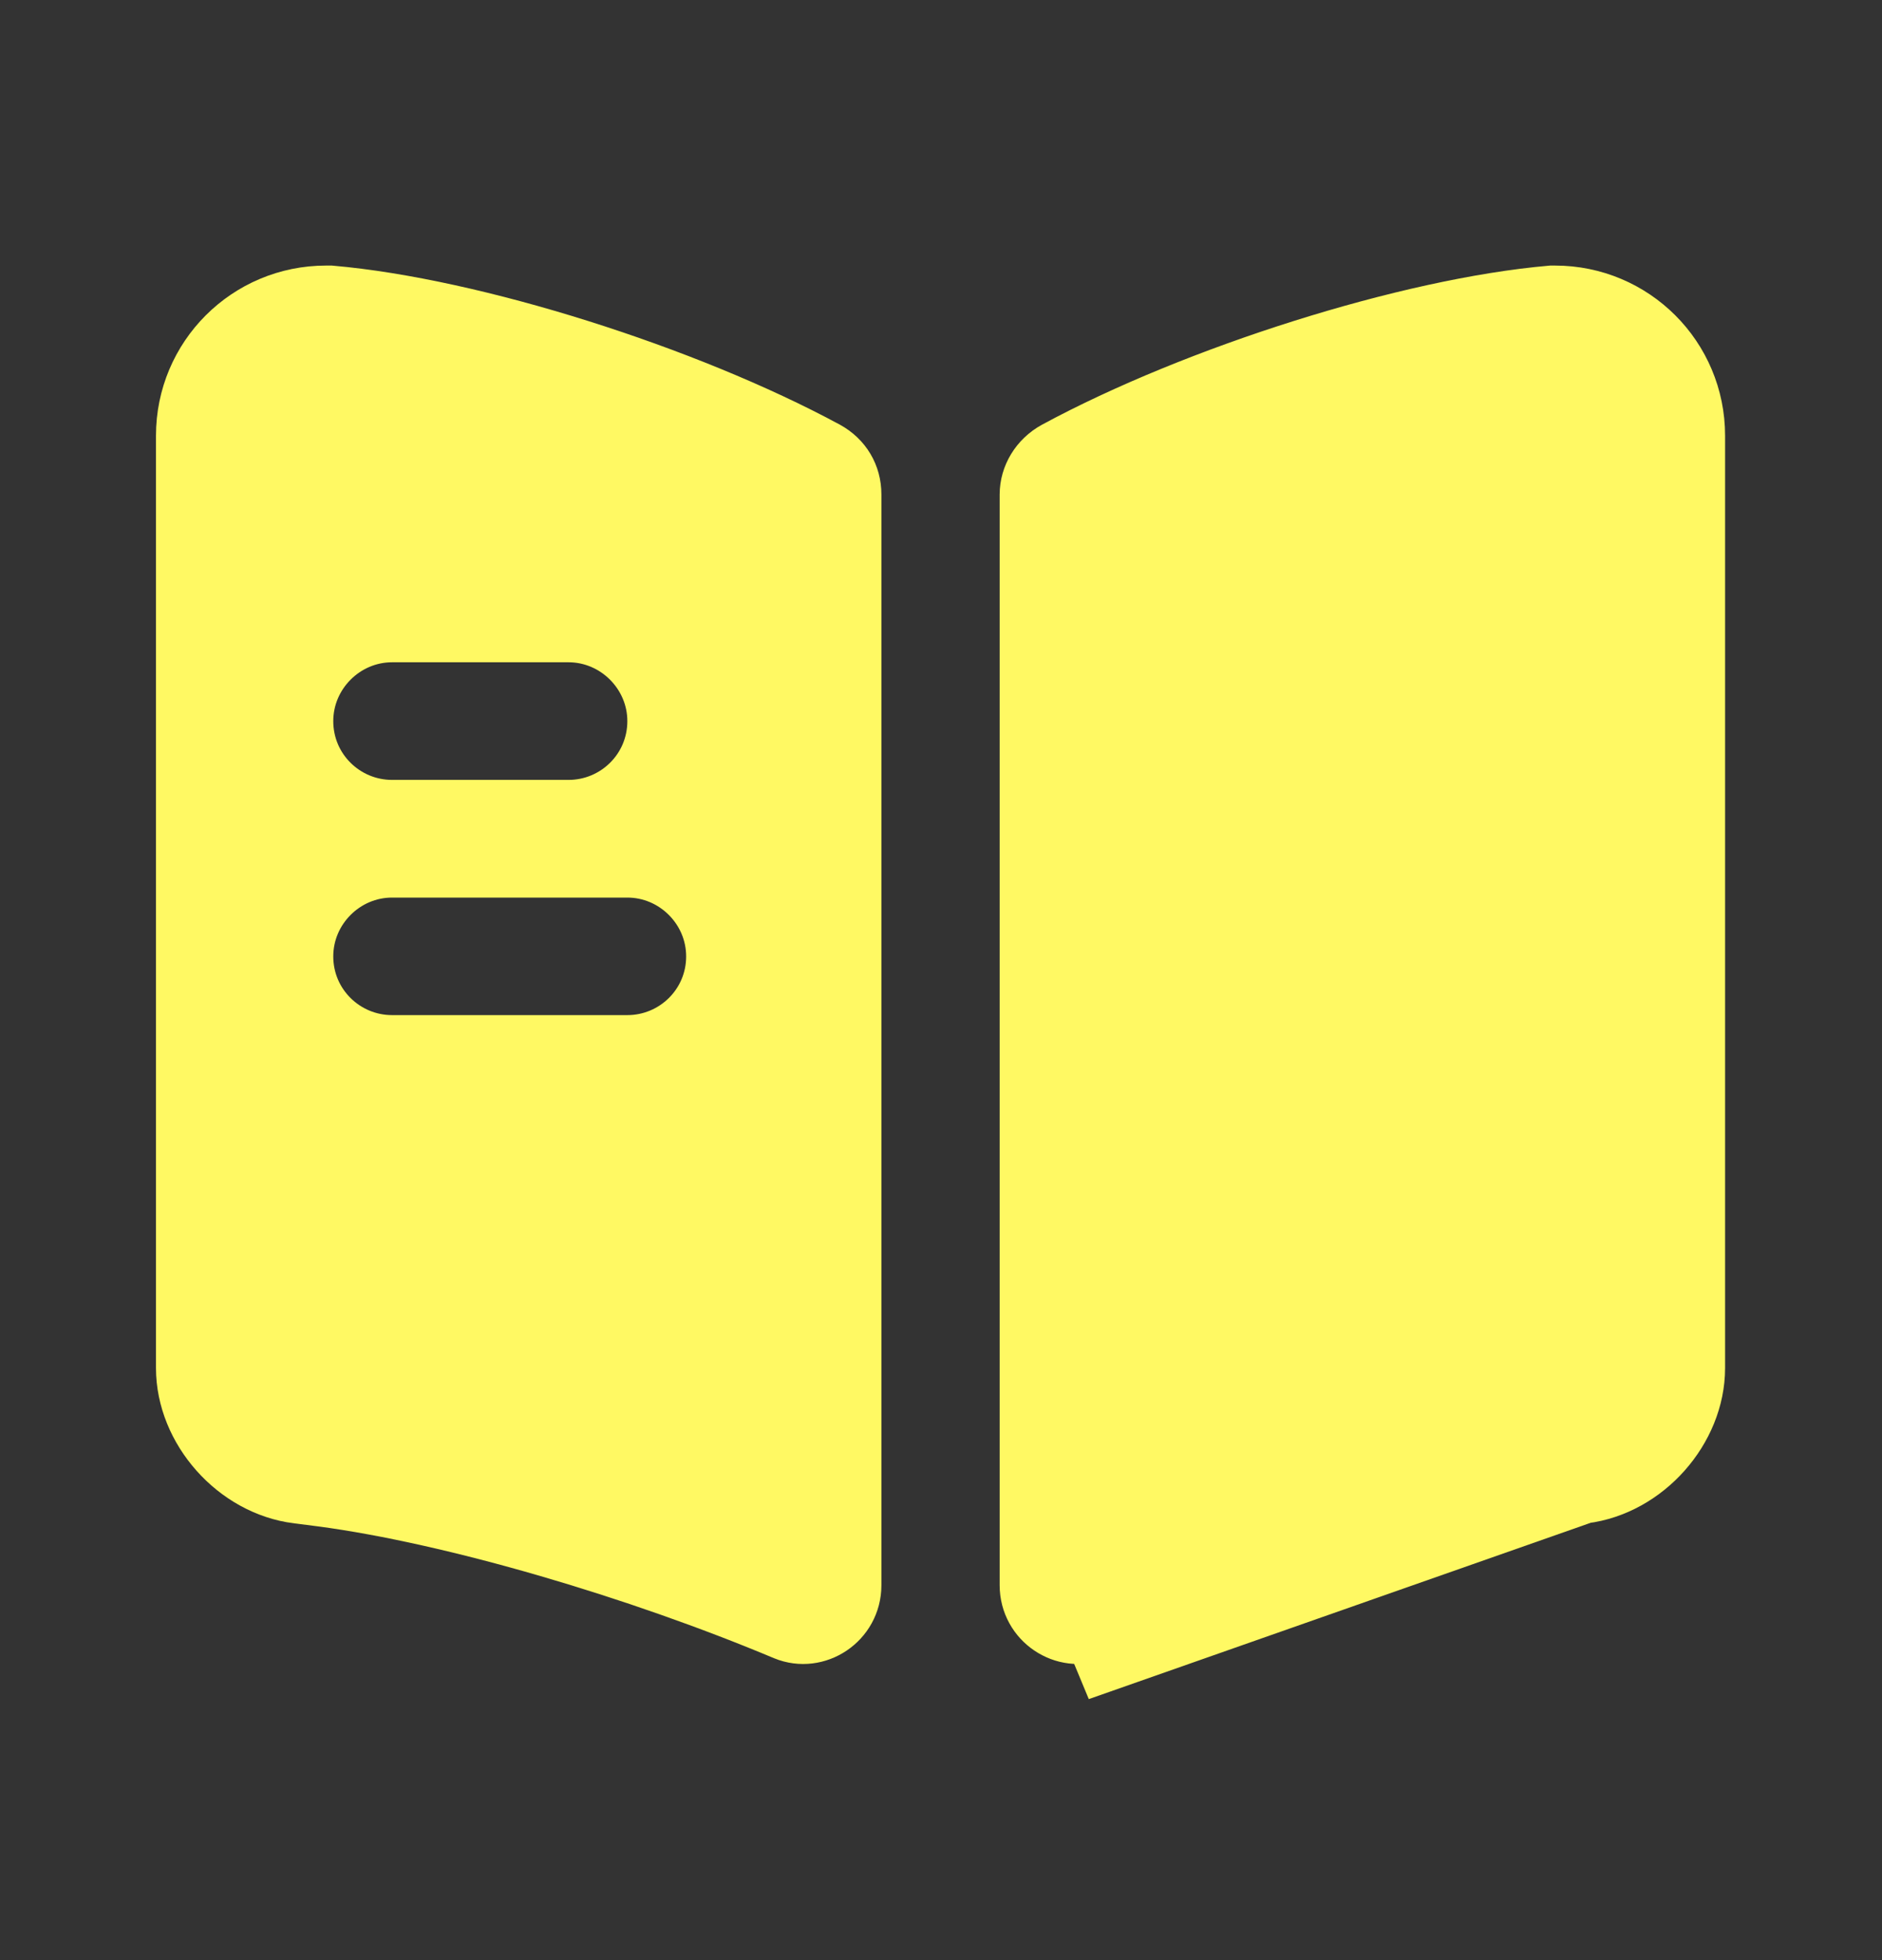 <svg width="24" height="25" viewBox="0 0 24 25" fill="none" xmlns="http://www.w3.org/2000/svg">
<rect x="0" y="0" width="24" height="25" fill="#333333" stroke="none"/>
<path d="M20.188 19.016L20.186 19.016L14.118 21.148L13.959 20.765C13.959 20.765 13.958 20.765 13.958 20.765C13.589 20.917 13.164 20.64 13.164 20.218V6.307C13.164 6.097 13.284 5.893 13.487 5.782C15.268 4.819 17.972 3.961 19.787 3.803H19.829C20.799 3.803 21.583 4.586 21.583 5.557V17.448C21.583 18.206 20.951 18.921 20.188 19.016Z" fill="#FFF963" stroke="#FFF963" stroke-width="0.832"/>
<path d="M3.803 19.016L3.8 19.016C3.037 18.921 2.405 18.206 2.405 17.448V5.557C2.405 4.586 3.189 3.803 4.159 3.803H4.212C6.027 3.961 8.73 4.819 10.512 5.782C10.71 5.891 10.824 6.082 10.824 6.307V20.218C10.824 20.64 10.399 20.917 10.03 20.765C8.146 19.975 5.8 19.282 4.115 19.056L4.113 19.056L3.803 19.016ZM7.25 8.031H5C4.36 8.031 3.834 8.558 3.834 9.197C3.834 9.851 4.364 10.363 5 10.363H7.25C7.886 10.363 8.416 9.851 8.416 9.197C8.416 8.558 7.889 8.031 7.25 8.031ZM5 13.363H8C8.636 13.363 9.166 12.851 9.166 12.198C9.166 11.558 8.64 11.032 8 11.032H5C4.36 11.032 3.834 11.558 3.834 12.198C3.834 12.851 4.364 13.363 5 13.363Z" fill="#FFF963" stroke="#FFF963" stroke-width="0.832"/>
</svg>
